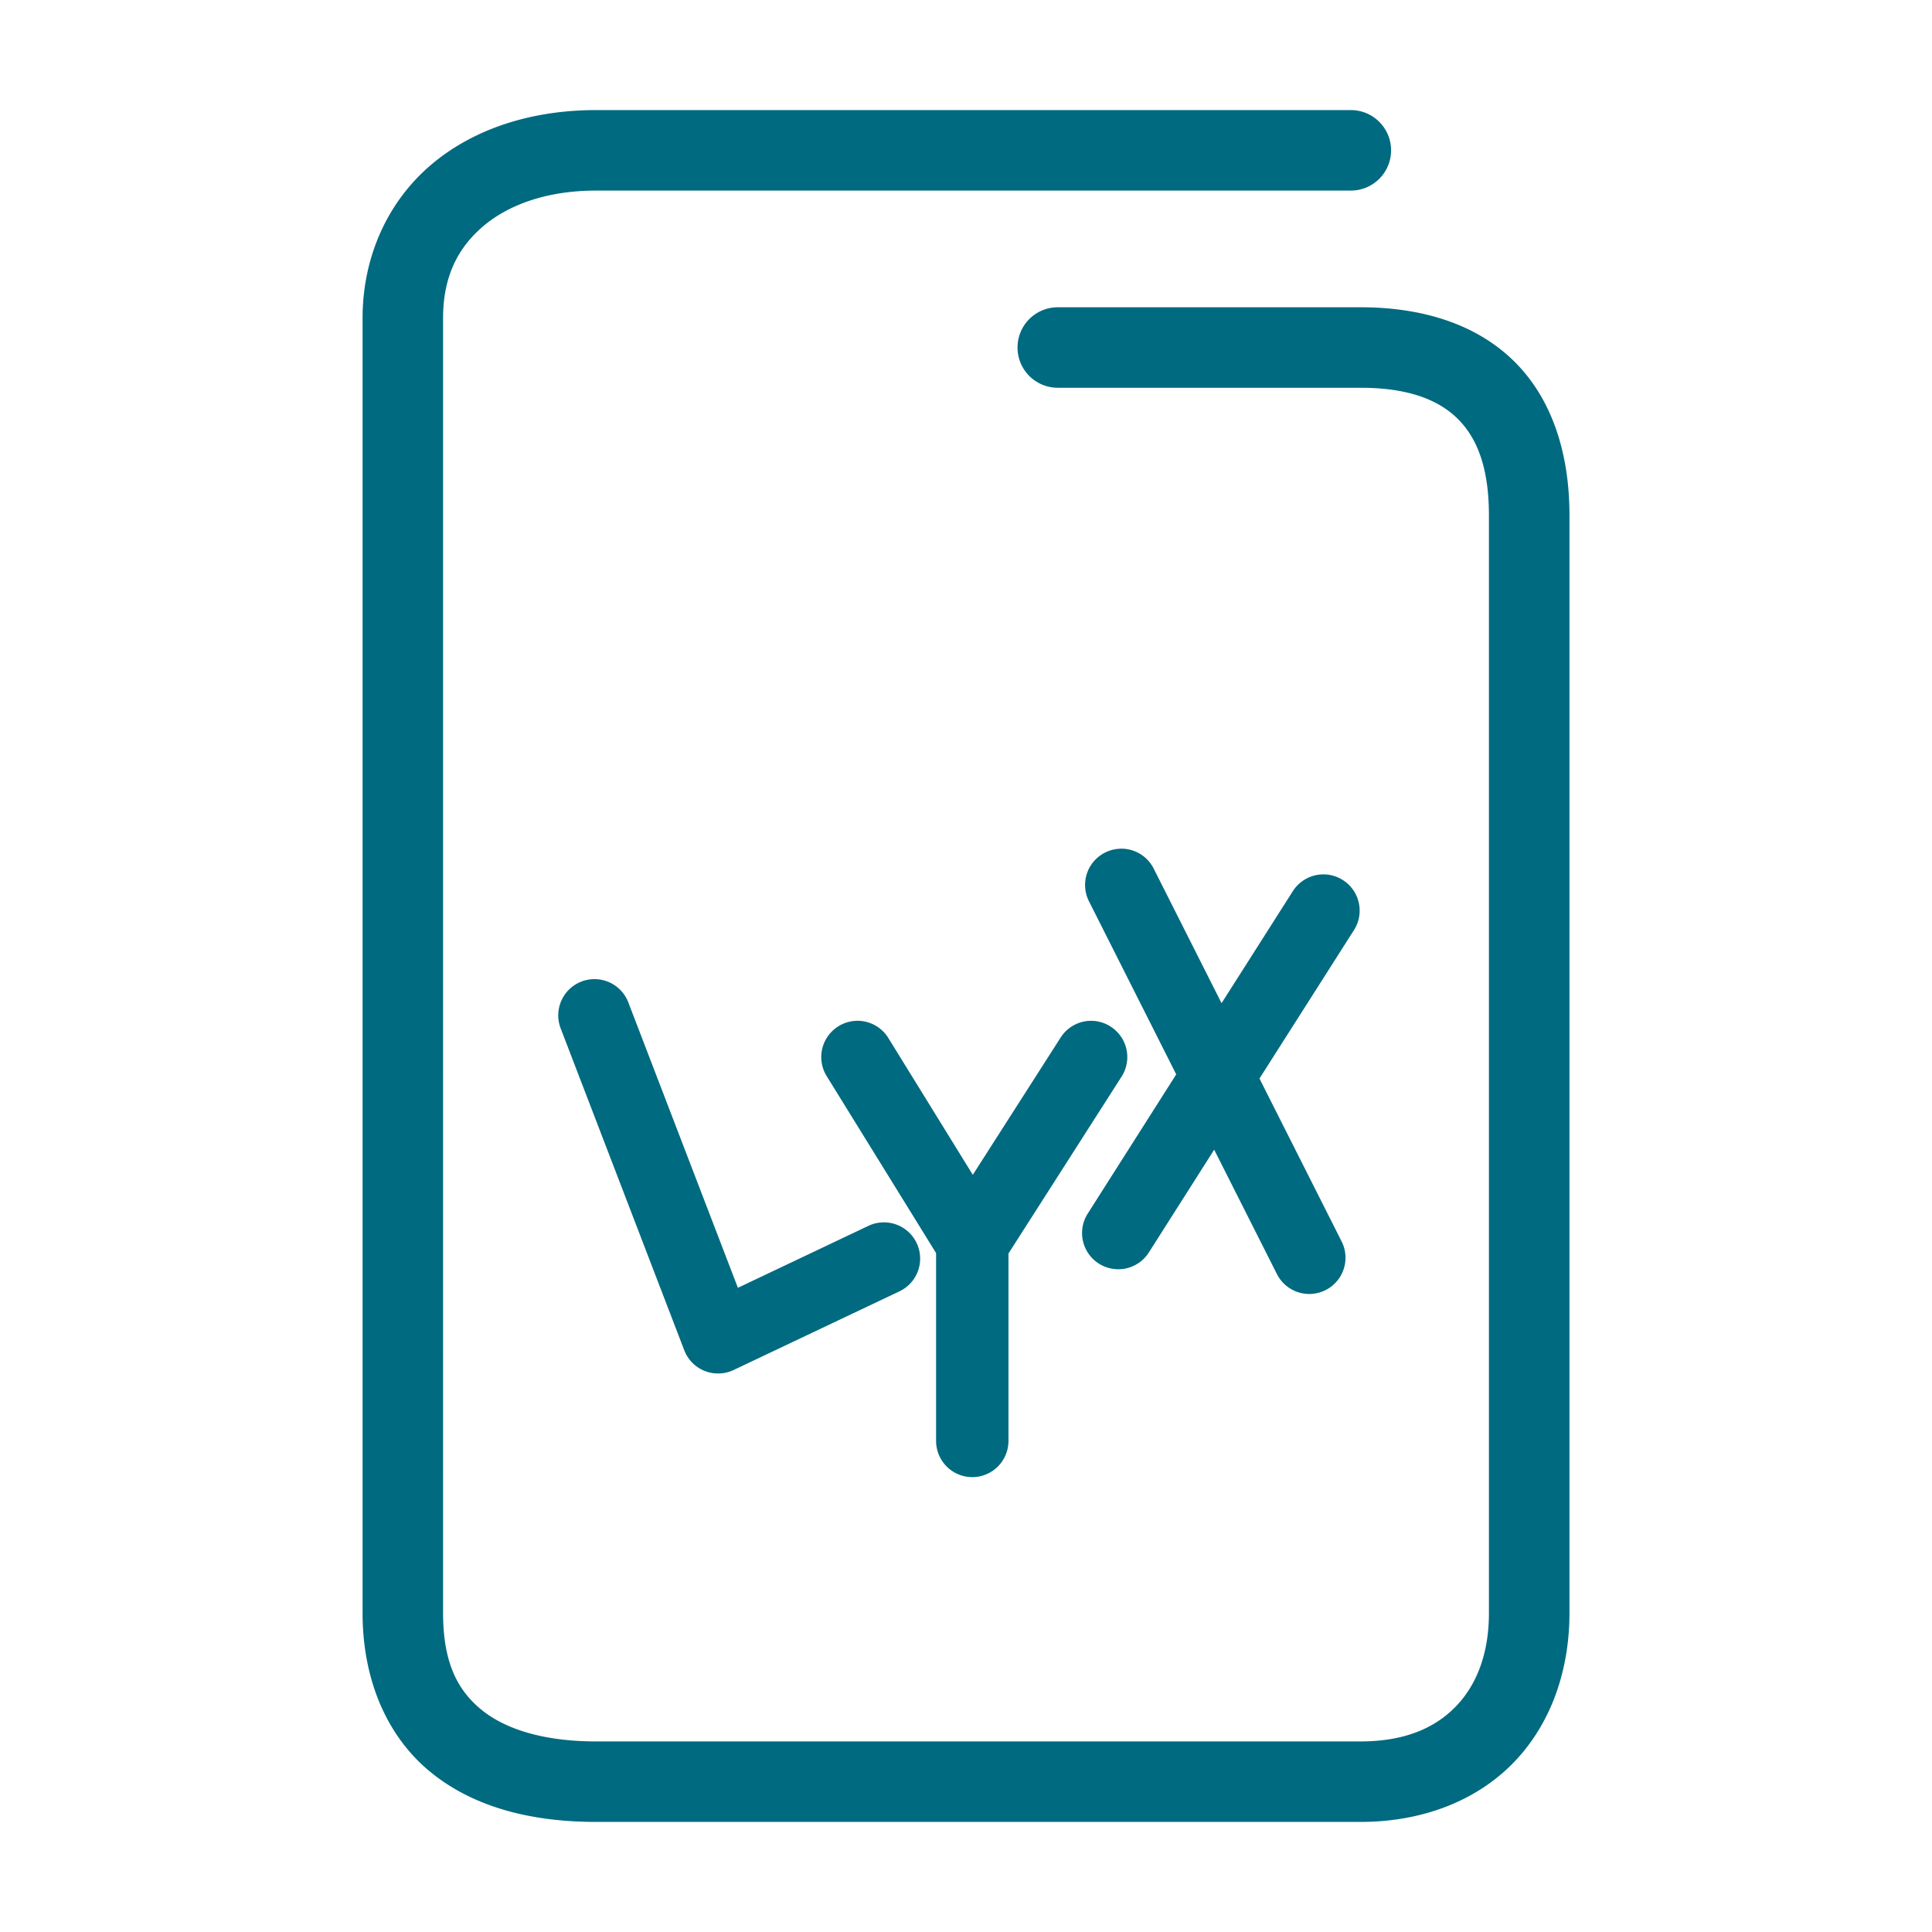 <svg xmlns="http://www.w3.org/2000/svg" width="48" height="48">
	<path d="m 14.809,2.735 c -1.586,0 -3.028,0.453 -4.094,1.355 C 9.649,4.993 9.008,6.358 9.008,7.905 V 40.073 c 0,1.681 0.618,3.088 1.705,3.967 1.087,0.879 2.525,1.225 4.096,1.225 h 18.994 c 1.547,0 2.893,-0.532 3.811,-1.484 0.918,-0.952 1.379,-2.276 1.379,-3.707 V 12.804 c 0,-1.577 -0.451,-2.929 -1.396,-3.848 C 36.65,8.037 35.309,7.634 33.803,7.634 h -7.523 a 1,1 0 0 0 -1,1 1,1 0 0 0 1,1 h 7.523 c 1.162,0 1.917,0.288 2.398,0.756 0.482,0.468 0.791,1.2 0.791,2.414 v 27.27 c 0,1.013 -0.306,1.786 -0.818,2.318 -0.513,0.532 -1.262,0.873 -2.371,0.873 h -18.994 c -1.271,0 -2.235,-0.291 -2.838,-0.779 -0.603,-0.488 -0.963,-1.179 -0.963,-2.412 V 7.905 c 0,-1.027 0.364,-1.748 1,-2.287 0.636,-0.539 1.596,-0.883 2.801,-0.883 h 18.752 a 1,1 0 0 0 1,-1 1,1 0 0 0 -1,-1 z M 27.814,21.087 a 0.9,0.9 0 0 0 -0.361,0.096 0.9,0.9 0 0 0 -0.398,1.209 l 2.168,4.301 -2.199,3.459 a 0.9,0.9 0 0 0 0.277,1.242 0.9,0.9 0 0 0 1.242,-0.277 l 1.623,-2.553 1.559,3.09 a 0.9,0.9 0 0 0 1.209,0.398 0.9,0.9 0 0 0 0.398,-1.209 l -2.041,-4.047 2.348,-3.688 a 0.9,0.9 0 0 0 -0.277,-1.244 0.9,0.9 0 0 0 -0.531,-0.139 0.9,0.9 0 0 0 -0.711,0.416 l -1.771,2.783 -1.686,-3.344 a 0.9,0.9 0 0 0 -0.848,-0.494 z m -13.078,3.24 a 0.9,0.9 0 0 0 -0.289,0.059 0.9,0.9 0 0 0 -0.518,1.162 L 17,33.546 a 0.9,0.9 0 0 0 1.225,0.492 l 4.121,-1.955 a 0.9,0.9 0 0 0 0.428,-1.199 0.9,0.9 0 0 0 -1.199,-0.428 l -3.242,1.539 -2.723,-7.092 a 0.9,0.9 0 0 0 -0.873,-0.576 z m 6.527,1.035 a 0.9,0.9 0 0 0 -0.432,0.135 0.9,0.9 0 0 0 -0.293,1.238 l 2.719,4.398 v 4.666 a 0.9,0.9 0 0 0 0.898,0.9 0.9,0.9 0 0 0 0.9,-0.9 v -4.656 l 2.811,-4.396 a 0.9,0.9 0 0 0 -0.273,-1.242 0.9,0.9 0 0 0 -0.451,-0.143 0.9,0.9 0 0 0 -0.791,0.416 l -2.182,3.41 -2.098,-3.398 a 0.9,0.9 0 0 0 -0.809,-0.428 z" fill="#006A80"/>
</svg>
